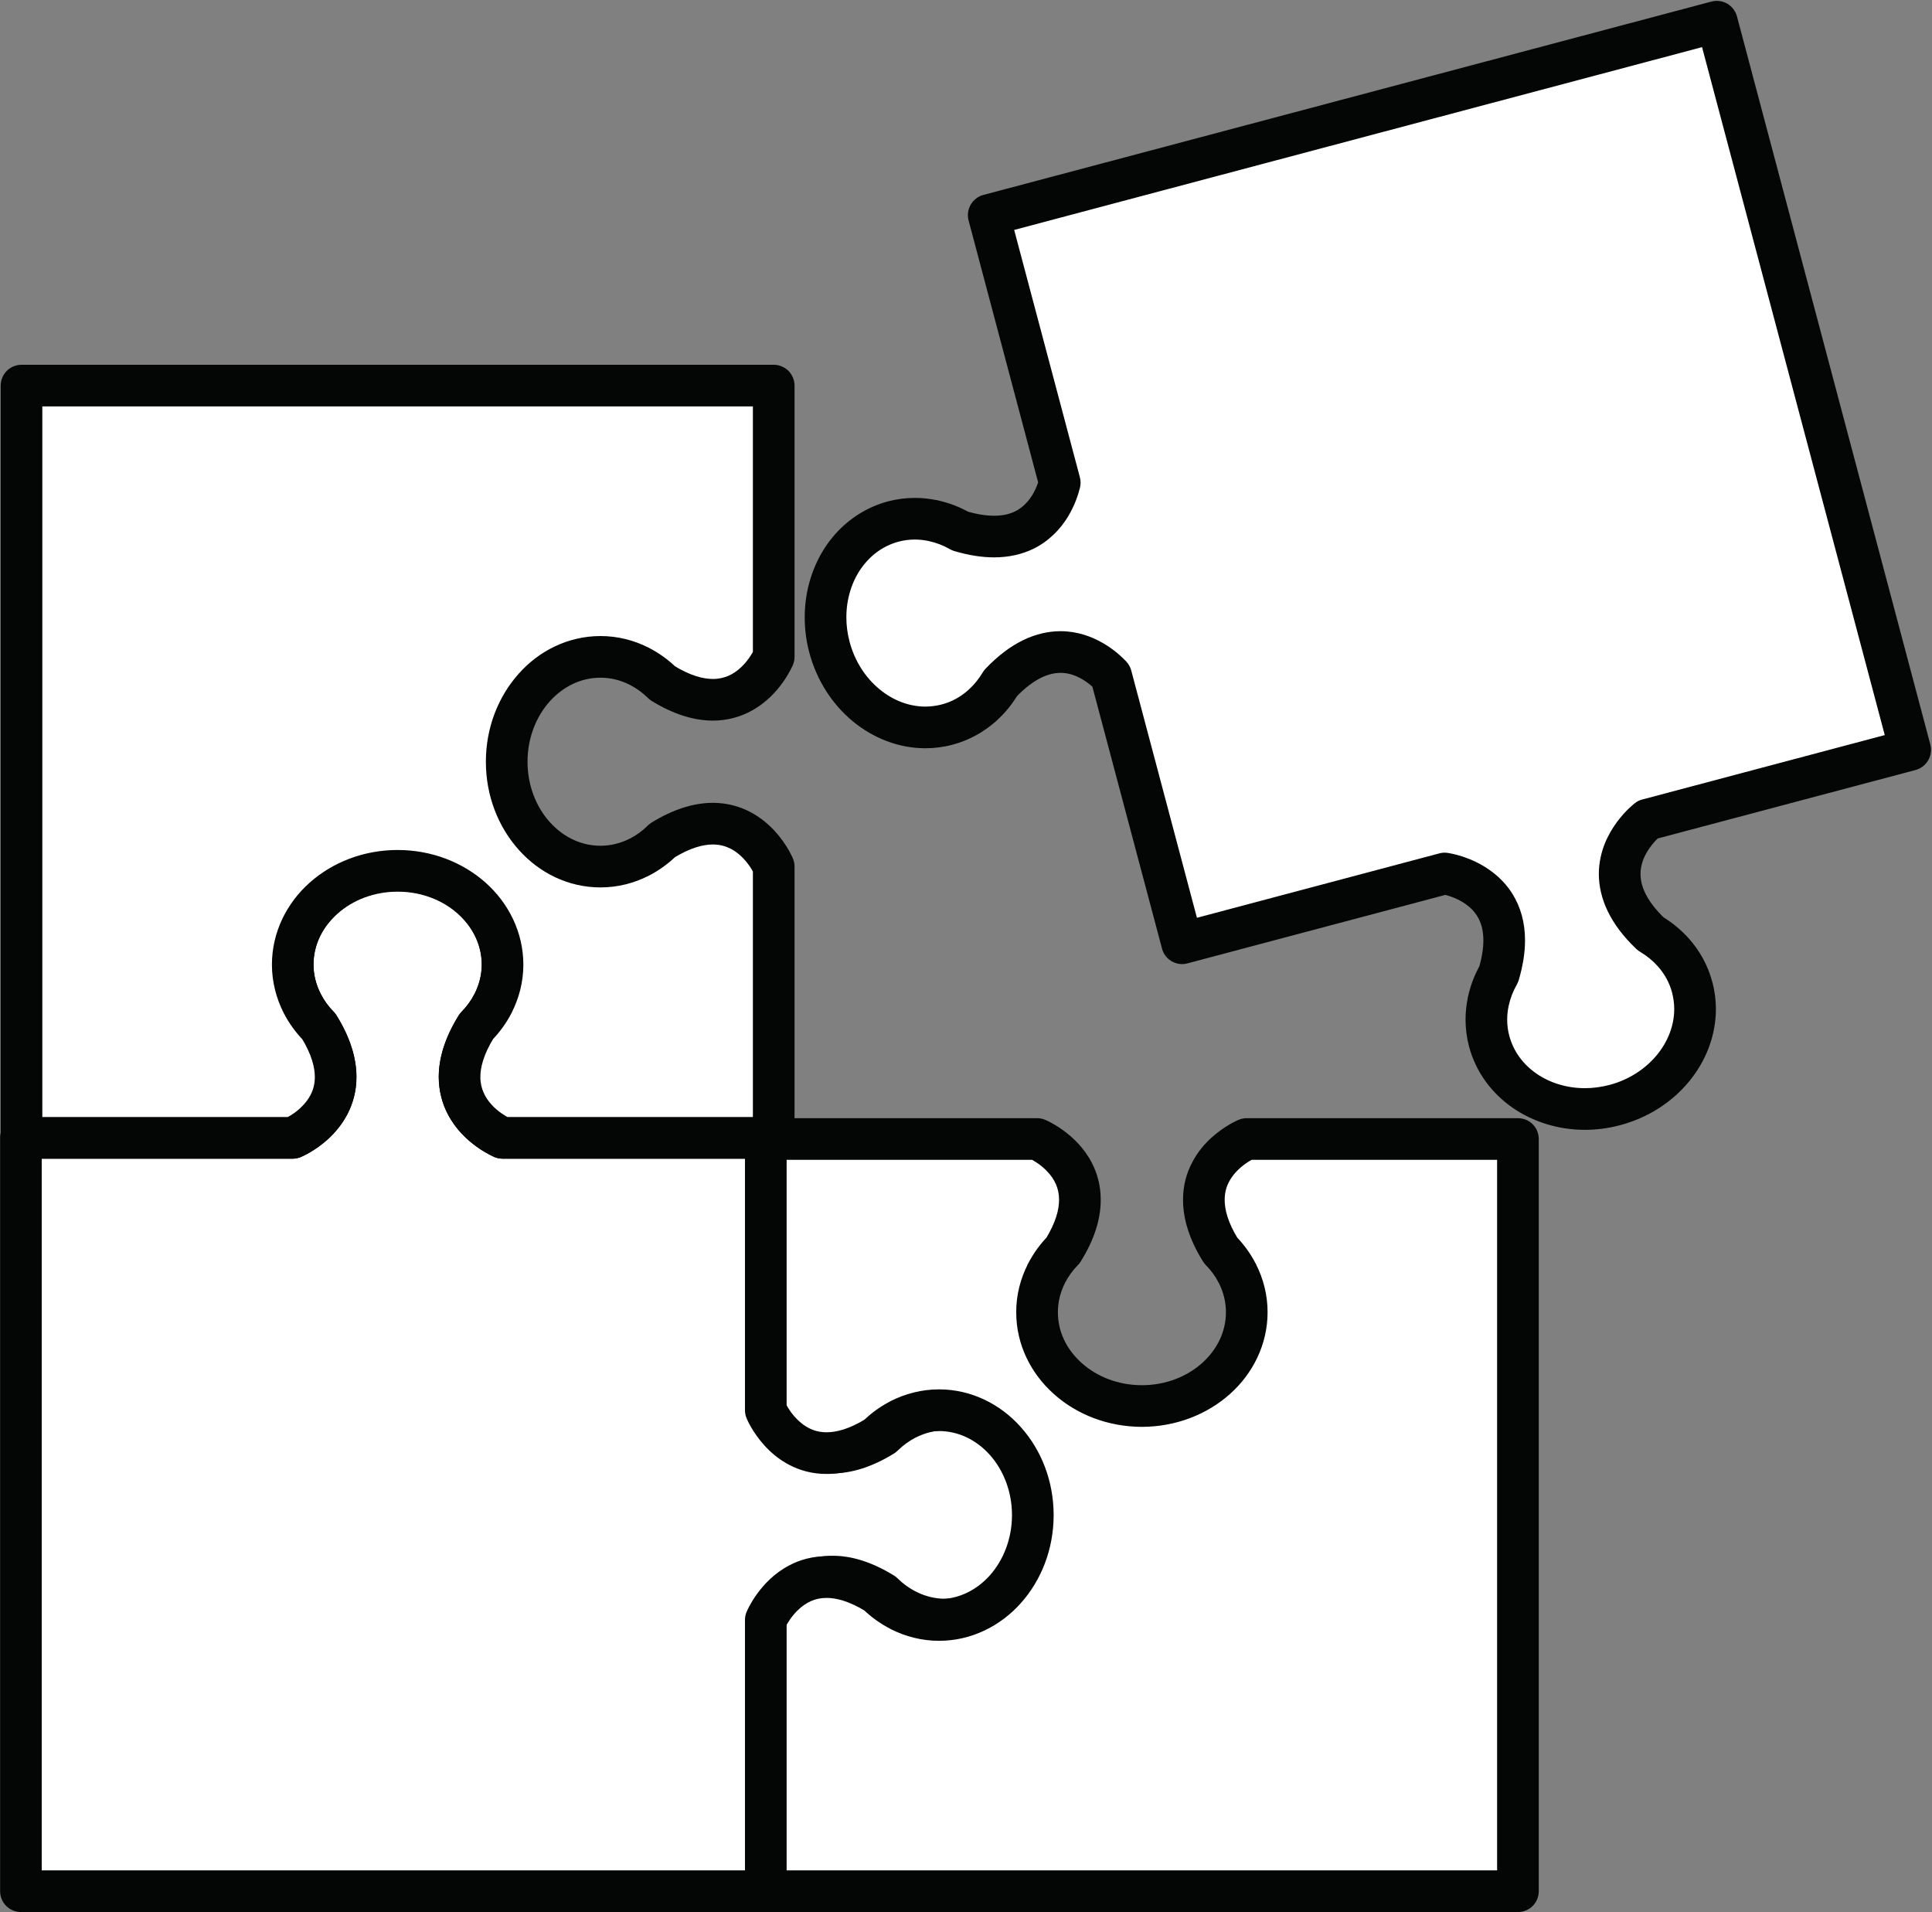 <?xml version="1.0" encoding="UTF-8" standalone="no"?><svg xmlns="http://www.w3.org/2000/svg" xmlns:xlink="http://www.w3.org/1999/xlink" contentScriptType="text/ecmascript" fill="#000000" width="231.9" zoomAndPan="magnify" contentStyleType="text/css" viewBox="96.7 97.8 231.9 229.5" height="229.5" preserveAspectRatio="xMidYMid meet" version="1.1">
 <rect x="96.7" y="97.8" width="231.9" height="229.5" fill="#808080" stroke="none"/>
 <g id="surface1">
  <g id="change1_1"><path fill="#ffffff" d="m210.15 266.98c-1.66 0-3.22 0.4-4.64 1.12v-0.01l-0.03 0.03c-1.02 0.51-1.95 1.19-2.77 2-8.04 4.97-12-0.58-13.07-2.53v-33.22h-32.61s-9.08-3.78-3.14-13.38c0.81-0.83 1.48-1.76 2-2.77l0.02-0.03c0.71-1.42 1.12-2.99 1.12-4.64 0-6.23-5.64-11.28-12.6-11.28-6.97 0-12.61 5.05-12.61 11.28 0 1.65 0.41 3.22 1.13 4.64h-0.01l0.02 0.03c0.52 1.01 1.2 1.94 2.01 2.77 5.93 9.6-3.15 13.38-3.15 13.38h-32.605v90.42h90.425v-33.22c1.07-1.94 5.03-7.5 13.07-2.53 0.82 0.81 1.75 1.49 2.77 2l0.03 0.03v-0.01c1.42 0.72 2.98 1.13 4.64 1.13 6.23 0 11.28-5.65 11.28-12.61s-5.05-12.6-11.28-12.6"/></g>
  <g id="change2_1"><path fill="#040505" d="m210.15 266.98v-2.5c-2.07-0.01-4.03 0.51-5.77 1.39l1.13 2.23 2.17-1.24v-0.01c-0.37-0.64-1-1.08-1.72-1.22-0.71-0.13-1.46 0.06-2.03 0.52l-0.03 0.03 1.58 1.94-1.14-2.23c-1.25 0.64-2.39 1.47-3.39 2.45l1.76 1.78-1.32-2.12c-2.07 1.27-3.61 1.63-4.75 1.64-0.68-0.01-1.25-0.13-1.76-0.34-0.76-0.3-1.41-0.82-1.93-1.38-0.53-0.56-0.91-1.16-1.13-1.54l-2.18 1.21h2.5v-33.22c0-0.66-0.27-1.3-0.73-1.77-0.47-0.46-1.11-0.73-1.77-0.73h-32.61v2.5l0.96-2.31-0.51 1.23 0.53-1.22-0.02-0.01-0.51 1.23 0.53-1.22s-0.06-0.03-0.17-0.09c-0.39-0.19-1.36-0.76-2.13-1.6-0.38-0.42-0.71-0.9-0.95-1.44-0.24-0.55-0.38-1.14-0.38-1.89 0-1.14 0.35-2.67 1.63-4.75l-2.12-1.31 1.78 1.75c0.98-1 1.81-2.13 2.45-3.38l-2.23-1.14 1.91 1.61 0.03-0.03c0.49-0.59 0.69-1.37 0.53-2.12-0.15-0.75-0.64-1.38-1.32-1.73h-0.01l-1.12 2.24 2.23 1.13c0.88-1.74 1.4-3.7 1.39-5.77 0.01-3.89-1.77-7.39-4.52-9.84-2.75-2.46-6.49-3.94-10.58-3.94s-7.83 1.48-10.58 3.94c-2.75 2.45-4.53 5.95-4.53 9.84 0 2.07 0.52 4.03 1.39 5.76l2.24-1.12-1.39-2.08h-0.01c-0.58 0.39-0.96 0.99-1.08 1.68-0.11 0.68 0.07 1.38 0.49 1.93l0.02 0.03 1.98-1.53-2.23 1.14c0.65 1.25 1.48 2.38 2.45 3.38l1.79-1.75-2.13 1.31c1.28 2.08 1.64 3.61 1.64 4.75 0 0.88-0.21 1.56-0.52 2.17-0.48 0.92-1.26 1.67-1.96 2.17-0.35 0.24-0.66 0.43-0.88 0.54-0.1 0.05-0.19 0.1-0.23 0.12l-0.05 0.02 0.64 1.48-0.62-1.49-0.02 0.01 0.64 1.48-0.62-1.49 0.96 2.31v-2.5h-32.605c-0.66 0-1.301 0.27-1.77 0.73-0.465 0.47-0.73 1.11-0.73 1.77v90.42c0 0.66 0.265 1.31 0.73 1.77 0.469 0.47 1.11 0.73 1.77 0.73h90.425c0.66 0 1.3-0.26 1.77-0.73 0.46-0.46 0.73-1.11 0.73-1.77v-33.22h-2.5l2.18 1.21c0.29-0.51 0.88-1.4 1.69-2.08 0.41-0.34 0.87-0.63 1.37-0.84 0.51-0.2 1.08-0.33 1.76-0.33 1.14 0 2.68 0.36 4.75 1.64l1.32-2.13-1.76 1.78c1 0.98 2.14 1.82 3.39 2.45l1.14-2.23-1.65 1.89 0.03 0.02c0.57 0.5 1.32 0.71 2.06 0.59 0.74-0.13 1.38-0.58 1.76-1.23v-0.01l-2.17-1.24-1.13 2.24c1.73 0.87 3.7 1.39 5.77 1.39 3.89 0 7.39-1.78 9.84-4.53 2.46-2.75 3.94-6.49 3.94-10.58s-1.48-7.83-3.94-10.58c-2.45-2.75-5.96-4.53-9.84-4.52v5c2.34 0 4.48 1.04 6.11 2.85 1.62 1.81 2.67 4.37 2.67 7.25 0 2.87-1.05 5.44-2.67 7.25-1.63 1.81-3.77 2.86-6.11 2.86-1.24 0-2.42-0.3-3.51-0.86-1.19-0.6-2.64-0.16-3.3 0.99v0.01l2.17 1.24 1.64-1.88-0.03-0.03c-0.16-0.14-0.32-0.25-0.51-0.34-0.78-0.4-1.5-0.92-2.15-1.56-0.13-0.13-0.28-0.25-0.44-0.35-2.66-1.64-5.13-2.39-7.38-2.38-1.34-0.01-2.57 0.26-3.63 0.7-1.6 0.65-2.82 1.64-3.71 2.59-0.9 0.96-1.49 1.89-1.85 2.54-0.2 0.37-0.31 0.78-0.31 1.21v30.72h-85.43v-85.42h30.11c0.33 0 0.65-0.07 0.96-0.19 0.16-0.07 1.68-0.7 3.31-2.19 0.81-0.74 1.65-1.71 2.3-2.96 0.65-1.24 1.09-2.77 1.09-4.48 0-2.24-0.74-4.72-2.39-7.38-0.09-0.15-0.21-0.3-0.34-0.44-0.64-0.65-1.16-1.37-1.56-2.15-0.07-0.13-0.16-0.27-0.25-0.39l-0.03-0.03-1.97 1.53 1.38 2.08h0.01c1.06-0.71 1.42-2.08 0.85-3.21-0.56-1.1-0.86-2.27-0.86-3.51 0-2.35 1.05-4.48 2.86-6.12 1.81-1.62 4.37-2.66 7.25-2.66 2.87 0 5.43 1.04 7.24 2.66 1.81 1.64 2.86 3.77 2.86 6.12 0 1.24-0.3 2.41-0.85 3.51-0.3 0.59-0.36 1.28-0.14 1.91 0.2 0.64 0.65 1.15 1.25 1.45l0.01 0.01 1.11-2.24-1.91-1.6-0.02 0.02c-0.12 0.14-0.23 0.31-0.32 0.47-0.39 0.78-0.92 1.51-1.55 2.15-0.13 0.13-0.25 0.29-0.35 0.44-1.65 2.66-2.39 5.14-2.39 7.38 0 1.71 0.44 3.24 1.09 4.48 0.98 1.87 2.37 3.11 3.49 3.92 1.12 0.8 2 1.17 2.12 1.23 0.31 0.12 0.63 0.19 0.96 0.19h30.11v30.72c0 0.43 0.11 0.84 0.31 1.21 0.48 0.86 1.37 2.24 2.85 3.49 0.74 0.63 1.64 1.21 2.71 1.65 1.06 0.43 2.29 0.7 3.63 0.7 2.25 0 4.73-0.75 7.38-2.39 0.16-0.1 0.31-0.22 0.44-0.35 0.65-0.64 1.38-1.16 2.15-1.56 0.16-0.08 0.3-0.17 0.44-0.28l0.03-0.03-1.57-1.94-2.17 1.24v0.01c0.66 1.15 2.11 1.59 3.3 0.99 1.09-0.55 2.27-0.85 3.51-0.85v-2.5"/></g>
  <g id="change1_2"><path fill="#ffffff" d="m215.38 123.62l8.52 32.11c-0.54 2.15-2.93 8.54-11.97 5.8-1.01-0.57-2.08-0.99-3.2-1.23l-0.03-0.01c-1.56-0.33-3.18-0.32-4.77 0.11-6.03 1.6-9.45 8.35-7.67 15.08 1.79 6.73 8.12 10.88 14.14 9.29 1.6-0.43 3.01-1.22 4.19-2.28h0.01l0.02-0.03c0.85-0.76 1.57-1.65 2.16-2.64 6.49-6.87 11.74-2.52 13.28-0.92l8.53 32.12 31.52-8.38s9.75 1.32 6.47 12.13c-0.57 1-0.99 2.08-1.22 3.19l-0.02 0.03c-0.32 1.56-0.32 3.17 0.11 4.78 1.6 6.02 8.35 9.45 15.08 7.66s10.88-8.12 9.29-14.13c-0.43-1.61-1.23-3.01-2.28-4.2l-0.03-0.03c-0.76-0.84-1.65-1.57-2.65-2.16-8.2-7.75-0.39-13.74-0.39-13.74l31.51-8.37-23.21-87.39-87.39 23.21"/></g>
  <g id="change2_2"><path fill="#040505" d="m215.38 123.62l-2.42 0.64 8.53 32.12 2.41-0.65-2.42-0.61c-0.16 0.67-0.61 1.94-1.44 2.88-0.41 0.48-0.9 0.89-1.52 1.19-0.63 0.3-1.41 0.51-2.5 0.51-0.91 0-2.02-0.15-3.37-0.56l-0.72 2.39 1.23-2.17c-1.21-0.69-2.52-1.21-3.9-1.5l-0.53 2.44 0.98-2.3-0.03-0.02c-0.77-0.32-1.66-0.24-2.36 0.22s-1.12 1.25-1.12 2.09h2.5l0.51-2.44c-0.88-0.19-1.78-0.29-2.7-0.29-1.07 0-2.15 0.14-3.23 0.42-3.07 0.82-5.61 2.73-7.33 5.2-1.72 2.48-2.66 5.52-2.66 8.71 0 1.39 0.17 2.81 0.55 4.23 0.9 3.38 2.78 6.24 5.23 8.26s5.5 3.23 8.71 3.23c1.08 0 2.18-0.14 3.26-0.43 2-0.53 3.76-1.53 5.22-2.82l-1.67-1.87-1.77 1.77h0.01c0.51 0.51 1.22 0.78 1.94 0.73 0.73-0.05 1.39-0.42 1.83-1l0.02-0.03-2-1.5 1.67 1.86c1.05-0.93 1.93-2.03 2.64-3.23l-2.15-1.27 1.82 1.71c1.17-1.23 2.21-1.97 3.1-2.4s1.62-0.56 2.29-0.57c0.95 0 1.81 0.3 2.56 0.74 0.76 0.43 1.37 0.99 1.71 1.33l1.8-1.73-2.42 0.64 8.54 32.12c0.35 1.33 1.72 2.13 3.05 1.77l31.52-8.37-0.64-2.42-0.34 2.48c0.18 0.02 1.64 0.33 2.82 1.17 0.59 0.41 1.11 0.92 1.5 1.6 0.38 0.68 0.66 1.52 0.66 2.79 0 0.89-0.15 2.01-0.56 3.37l2.39 0.72-2.17-1.24c-0.7 1.22-1.21 2.53-1.5 3.9l2.45 0.53-2.31-0.98-0.01 0.04c-0.31 0.71-0.26 1.51 0.11 2.18s1.02 1.13 1.78 1.26l0.41-2.47-2.44-0.51c-0.19 0.88-0.29 1.79-0.29 2.7 0 1.07 0.14 2.16 0.42 3.23 0.82 3.08 2.73 5.61 5.2 7.33 2.48 1.72 5.52 2.67 8.71 2.67 1.39 0 2.81-0.18 4.23-0.56 3.38-0.9 6.24-2.78 8.26-5.23s3.23-5.5 3.23-8.71c0-1.08-0.14-2.18-0.43-3.25-0.53-2.01-1.53-3.77-2.82-5.22l-1.87 1.66 1.77 1.77v-0.01c0.5-0.5 0.76-1.19 0.73-1.89-0.04-0.71-0.37-1.37-0.92-1.81l-0.03-0.03-1.58 1.94 1.86-1.67c-0.94-1.04-2.03-1.93-3.23-2.64l-1.28 2.15 1.72-1.81c-1.23-1.17-1.97-2.21-2.4-3.1s-0.56-1.63-0.57-2.3c0-0.63 0.14-1.22 0.35-1.77 0.33-0.82 0.86-1.57 1.31-2.07 0.23-0.25 0.43-0.45 0.57-0.57l0.14-0.13 0.03-0.02-0.62-0.77 0.6 0.79 0.02-0.02-0.62-0.77 0.6 0.79-1.52-1.99 0.64 2.42 31.52-8.37c0.64-0.17 1.19-0.6 1.52-1.17s0.42-1.25 0.25-1.89l-23.21-87.394c-0.17-0.637-0.6-1.192-1.16-1.524-0.57-0.328-1.26-0.422-1.9-0.254l-87.4 23.212c-1.33 0.36-2.12 1.73-1.77 3.06l2.42-0.64 0.64 2.42 84.98-22.58 21.93 82.57-29.1 7.73c-0.32 0.08-0.62 0.22-0.88 0.43-0.12 0.1-1.12 0.86-2.17 2.28-0.52 0.71-1.05 1.58-1.47 2.62-0.41 1.05-0.7 2.27-0.7 3.61 0 1.41 0.33 2.95 1.07 4.48 0.74 1.52 1.87 3.05 3.46 4.55 0.14 0.12 0.29 0.24 0.45 0.33 0.79 0.47 1.48 1.03 2.06 1.68 0.1 0.11 0.17 0.18 0.28 0.27l0.03 0.03 1.58-1.94-1.77-1.77c-0.94 0.94-0.98 2.44-0.1 3.43 0.82 0.92 1.41 1.97 1.73 3.17 0.17 0.67 0.26 1.33 0.26 1.98 0 1.94-0.73 3.88-2.09 5.53-1.35 1.63-3.31 2.95-5.68 3.58-1 0.26-1.99 0.39-2.95 0.39-2.21 0-4.26-0.66-5.85-1.77-1.59-1.12-2.73-2.65-3.23-4.52-0.17-0.64-0.25-1.28-0.25-1.94 0-0.56 0.06-1.11 0.18-1.67 0.14-0.67 0.01-1.36-0.38-1.92-0.39-0.57-0.98-0.95-1.66-1.06l-0.41 2.46 2.3 0.97 0.02-0.03c0.05-0.14 0.11-0.31 0.14-0.45 0.18-0.85 0.5-1.68 0.95-2.47 0.09-0.16 0.17-0.35 0.23-0.52 0.52-1.75 0.77-3.35 0.77-4.81 0.01-2.19-0.57-4.08-1.49-5.56-0.68-1.1-1.53-1.96-2.39-2.62-1.29-1-2.6-1.55-3.61-1.89-1-0.32-1.71-0.43-1.82-0.44-0.33-0.05-0.66-0.03-0.98 0.06l-29.09 7.73-7.89-29.7c-0.11-0.41-0.33-0.78-0.62-1.09-0.57-0.59-1.5-1.46-2.82-2.21-1.3-0.75-3.02-1.4-5.05-1.4-1.41 0-2.94 0.33-4.47 1.07s-3.05 1.88-4.56 3.47c-0.12 0.13-0.23 0.28-0.32 0.44-0.48 0.79-1.04 1.48-1.69 2.06-0.11 0.1-0.24 0.24-0.33 0.36l-0.02 0.03 2 1.5 1.76-1.76v-0.01c-0.94-0.94-2.44-0.98-3.43-0.1-0.92 0.82-1.97 1.41-3.18 1.73h0.01c-0.67 0.17-1.33 0.26-1.98 0.26-1.94 0-3.88-0.73-5.52-2.09-1.64-1.35-2.95-3.31-3.58-5.68-0.27-1-0.39-1.99-0.39-2.95 0-2.21 0.65-4.26 1.76-5.85 1.12-1.59 2.65-2.73 4.52-3.23 0.64-0.17 1.29-0.25 1.94-0.25 0.55 0 1.11 0.06 1.67 0.18 0.73 0.15 1.51-0.03 2.09-0.51 0.59-0.46 0.93-1.19 0.93-1.94h-2.5l-0.98 2.3 0.04 0.02c0.13 0.05 0.31 0.1 0.45 0.14 0.85 0.18 1.68 0.5 2.48 0.95 0.15 0.09 0.33 0.17 0.51 0.23 1.75 0.52 3.35 0.77 4.82 0.77 1.77 0 3.34-0.37 4.66-1 1.99-0.96 3.32-2.45 4.17-3.82 0.85-1.39 1.27-2.7 1.48-3.54 0.1-0.41 0.1-0.84-0.01-1.25l-8.53-32.11-2.41 0.64 0.64 2.42-0.64-2.42"/></g>
  <g id="change1_3"><path fill="#ffffff" d="m246.35 234.51s-9.07 3.77-3.14 13.36c0.81 0.82 1.48 1.75 2 2.76l0.02 0.03c0.71 1.41 1.12 2.98 1.12 4.64 0 6.22-5.64 11.26-12.59 11.26s-12.58-5.04-12.58-11.26c0-1.66 0.41-3.23 1.12-4.64h-0.01l0.03-0.03c0.51-1.01 1.19-1.94 2-2.76 5.92-9.59-3.14-13.36-3.14-13.36h-32.56v32.55s3.77 9.07 13.36 3.14c0.82-0.81 1.75-1.48 2.76-2l0.03-0.02v0.01c1.42-0.72 2.98-1.13 4.64-1.13 6.22 0 11.26 5.64 11.26 12.59s-5.04 12.59-11.26 12.59c-1.66 0-3.22-0.41-4.64-1.13v0.01l-0.03-0.02c-1.01-0.52-1.94-1.19-2.76-2-9.59-5.93-13.36 3.14-13.36 3.14v32.55h90.28v-90.28h-32.55"/></g>
  <g id="change2_3"><path fill="#040505" d="m246.35 234.51l-0.96-2.31c-0.16 0.07-1.68 0.7-3.31 2.18-0.81 0.74-1.65 1.71-2.29 2.96-0.66 1.24-1.1 2.76-1.09 4.47 0 2.24 0.73 4.72 2.38 7.37 0.1 0.16 0.22 0.31 0.34 0.44 0.64 0.65 1.17 1.37 1.56 2.14 0.08 0.17 0.17 0.31 0.29 0.45l0.02 0.03 1.94-1.58-0.79-2.37c-0.69 0.23-1.25 0.75-1.53 1.42-0.27 0.67-0.24 1.43 0.09 2.08 0.55 1.1 0.85 2.26 0.85 3.51 0 2.34-1.05 4.47-2.85 6.09-1.81 1.63-4.37 2.67-7.24 2.67s-5.42-1.04-7.23-2.67c-1.81-1.62-2.85-3.75-2.85-6.09 0-1.24 0.3-2.41 0.85-3.51 0.34-0.68 0.36-1.48 0.04-2.17-0.31-0.69-0.93-1.2-1.66-1.38l-0.01-0.01-0.61 2.43 1.94 1.58 0.03-0.03c0.11-0.14 0.2-0.28 0.28-0.44 0.4-0.78 0.92-1.5 1.56-2.15 0.13-0.13 0.25-0.28 0.34-0.44 1.65-2.65 2.39-5.13 2.38-7.37 0.01-1.71-0.43-3.23-1.08-4.47-0.98-1.87-2.36-3.11-3.48-3.91-1.12-0.81-2-1.18-2.13-1.23-0.31-0.13-0.62-0.19-0.95-0.19h-32.56c-0.66 0-1.3 0.26-1.77 0.73-0.46 0.46-0.73 1.11-0.73 1.77v32.55c0 0.33 0.06 0.65 0.19 0.96 0.07 0.17 0.7 1.68 2.18 3.31 0.74 0.81 1.71 1.65 2.96 2.3 1.24 0.65 2.76 1.09 4.47 1.08 2.24 0.01 4.72-0.73 7.37-2.38 0.16-0.09 0.31-0.21 0.44-0.34 0.65-0.64 1.37-1.16 2.15-1.56 0.16-0.08 0.3-0.17 0.44-0.29l0.03-0.02-1.58-1.94-2.37 0.79v0.01c0.23 0.68 0.75 1.24 1.42 1.52 0.67 0.27 1.43 0.24 2.08-0.08 1.1-0.56 2.27-0.85 3.51-0.86 2.34 0.01 4.47 1.05 6.1 2.86 1.61 1.81 2.66 4.36 2.66 7.23s-1.05 5.43-2.66 7.24c-1.63 1.81-3.76 2.84-6.1 2.85-1.24 0-2.41-0.3-3.51-0.86-0.67-0.33-1.45-0.35-2.13-0.06-0.68 0.3-1.2 0.89-1.4 1.61l2.4 0.69 1.58-1.94-0.03-0.02c-0.14-0.12-0.28-0.21-0.44-0.29-0.77-0.39-1.5-0.92-2.15-1.56-0.13-0.12-0.28-0.25-0.44-0.34-2.65-1.65-5.13-2.38-7.37-2.38-1.71-0.01-3.23 0.43-4.47 1.09-1.87 0.97-3.11 2.36-3.91 3.47-0.81 1.12-1.18 2.01-1.23 2.13-0.13 0.31-0.19 0.63-0.19 0.96v32.55c0 0.66 0.27 1.31 0.73 1.77 0.47 0.47 1.11 0.73 1.77 0.73h90.28c0.66 0 1.31-0.26 1.77-0.73 0.47-0.46 0.73-1.11 0.73-1.77v-90.28c0-0.66-0.26-1.3-0.73-1.77-0.46-0.47-1.11-0.73-1.77-0.73h-32.55c-0.33 0-0.65 0.06-0.96 0.19l0.96 2.31v2.5h30.05v85.28h-85.28v-30.05h-2.5l2.31 0.96-1.24-0.52 1.23 0.53 0.01-0.01-1.24-0.52 1.23 0.53s0.03-0.05 0.08-0.16c0.2-0.4 0.76-1.36 1.61-2.12 0.41-0.39 0.9-0.72 1.44-0.96s1.13-0.38 1.87-0.38c1.13 0 2.67 0.36 4.74 1.63l1.32-2.12-1.76 1.78c1 0.98 2.14 1.81 3.39 2.44l1.13-2.22-1.58 1.94 0.04 0.02c0.64 0.53 1.53 0.7 2.32 0.45 0.8-0.25 1.43-0.9 1.66-1.7v-0.01l-2.41-0.69-1.12 2.24c1.73 0.87 3.69 1.39 5.76 1.39 3.88 0 7.38-1.78 9.82-4.52 2.46-2.75 3.94-6.49 3.94-10.57s-1.48-7.82-3.94-10.56c-2.44-2.75-5.94-4.53-9.82-4.53-2.07 0-4.03 0.52-5.77 1.39l1.13 2.24 2.37-0.8c-0.26-0.78-0.88-1.38-1.67-1.61s-1.64-0.06-2.27 0.46l-0.04 0.03 1.58 1.93-1.14-2.22c-1.24 0.63-2.38 1.46-3.37 2.44l1.75 1.78-1.32-2.12c-2.07 1.28-3.61 1.63-4.74 1.63-0.87 0-1.55-0.2-2.16-0.52-0.91-0.47-1.66-1.26-2.16-1.95-0.24-0.35-0.43-0.66-0.54-0.87-0.06-0.11-0.1-0.19-0.12-0.24l-0.02-0.04-1.48 0.63 1.49-0.62-0.01-0.01-1.48 0.63 1.49-0.62-2.31 0.96h2.5v-30.05h30.06v-2.5l-0.97 2.31 0.5-1.2-0.51 1.19 0.01 0.01 0.5-1.2-0.51 1.19s0.06 0.03 0.17 0.08c0.39 0.2 1.36 0.76 2.11 1.6 0.39 0.42 0.72 0.9 0.96 1.44 0.24 0.55 0.38 1.14 0.38 1.88 0 1.14-0.36 2.67-1.63 4.74l2.13 1.32-1.79-1.75c-0.98 0.99-1.8 2.13-2.44 3.37l2.23 1.14-1.94-1.58-0.03 0.04c-0.54 0.66-0.7 1.55-0.43 2.36s0.94 1.43 1.76 1.64h0.01l0.61-2.43-2.23-1.12c-0.88 1.73-1.4 3.69-1.39 5.76-0.01 3.88 1.77 7.38 4.52 9.82 2.74 2.46 6.48 3.93 10.56 3.94 4.08-0.01 7.82-1.48 10.57-3.94 2.74-2.44 4.52-5.94 4.52-9.82 0-2.07-0.51-4.03-1.39-5.76l-2.23 1.12 0.79 2.38v-0.01c0.78-0.26 1.38-0.89 1.61-1.67 0.23-0.79 0.06-1.64-0.46-2.27l-0.02-0.04-1.94 1.58 2.23-1.13c-0.64-1.25-1.47-2.39-2.45-3.38l-1.78 1.75 2.12-1.32c-1.28-2.07-1.63-3.6-1.63-4.74 0-0.87 0.2-1.55 0.52-2.16 0.47-0.91 1.26-1.67 1.96-2.16 0.34-0.25 0.66-0.43 0.87-0.54 0.1-0.06 0.18-0.1 0.23-0.12l0.04-0.02-0.62-1.46 0.61 1.47 0.01-0.01-0.62-1.46 0.61 1.47-0.96-2.31v2.5-2.5"/></g>
  <g id="change1_4"><path fill="#ffffff" d="m131.84 234.37s9.07-3.77 3.14-13.36c-0.8-0.83-1.48-1.75-2-2.76l-0.02-0.04c-0.71-1.41-1.12-2.98-1.12-4.63 0-6.22 5.64-11.26 12.59-11.26s12.59 5.04 12.59 11.26c0 1.65-0.41 3.22-1.13 4.63l-0.02 0.04c-0.51 1.01-1.19 1.93-2 2.76-5.93 9.59 3.15 13.36 3.15 13.36h32.55v-32.56s-3.77-9.07-13.36-3.14c-0.82 0.81-1.75 1.48-2.76 2l-0.03 0.03-0.01-0.01c-1.41 0.71-2.97 1.12-4.63 1.12-6.22 0-11.26-5.63-11.26-12.58 0-6.96 5.04-12.59 11.26-12.59 1.66 0 3.22 0.41 4.63 1.12l0.01-0.01 0.03 0.03c1.01 0.51 1.94 1.19 2.76 2 9.59 5.93 13.36-3.14 13.36-3.14v-32.56h-90.289v90.29h32.559"/></g>
  <g id="change2_4"><path fill="#040505" d="m131.84 234.37l0.96 2.31c0.16-0.07 1.68-0.7 3.31-2.18 0.8-0.75 1.64-1.72 2.29-2.96s1.1-2.77 1.09-4.47c0-2.25-0.74-4.72-2.38-7.37-0.09-0.16-0.22-0.31-0.34-0.44-0.65-0.65-1.17-1.38-1.56-2.15-0.07-0.13-0.13-0.23-0.22-0.35l-0.03-0.04-2 1.49 0.41 2.47h0.01c0.78-0.13 1.46-0.63 1.81-1.34 0.36-0.71 0.36-1.55 0.01-2.25-0.56-1.1-0.86-2.27-0.86-3.51 0-2.34 1.04-4.47 2.86-6.1 1.8-1.62 4.36-2.66 7.23-2.66s5.43 1.04 7.23 2.66c1.81 1.63 2.85 3.76 2.86 6.1 0 1.24-0.31 2.41-0.86 3.51-0.36 0.7-0.36 1.54 0 2.25s1.04 1.21 1.82 1.34l0.41-2.47-2.05-1.41-0.03 0.04c-0.06 0.08-0.11 0.18-0.16 0.27-0.4 0.77-0.92 1.5-1.56 2.15-0.13 0.13-0.25 0.28-0.34 0.44-1.65 2.65-2.39 5.12-2.39 7.36 0 1.71 0.44 3.24 1.09 4.48 0.98 1.87 2.36 3.11 3.48 3.91s2 1.17 2.12 1.23c0.31 0.12 0.63 0.19 0.97 0.19h32.55c0.66 0 1.3-0.27 1.77-0.73 0.46-0.47 0.73-1.11 0.73-1.77v-32.56c0-0.33-0.06-0.65-0.19-0.96-0.08-0.16-0.7-1.68-2.18-3.3-0.75-0.81-1.72-1.65-2.96-2.3s-2.77-1.09-4.47-1.09c-2.25 0-4.72 0.74-7.38 2.38-0.15 0.1-0.31 0.22-0.44 0.35-0.64 0.64-1.36 1.16-2.14 1.56-0.13 0.06-0.28 0.16-0.4 0.25l-0.03 0.03 1.54 1.97 2.37-0.79v-0.01c-0.23-0.69-0.75-1.25-1.42-1.52-0.67-0.28-1.44-0.25-2.08 0.08-1.1 0.55-2.27 0.85-3.51 0.85-2.34 0-4.47-1.04-6.1-2.85-1.62-1.81-2.66-4.37-2.66-7.23 0-2.87 1.04-5.43 2.66-7.24 1.63-1.81 3.76-2.85 6.1-2.85 1.24 0 2.41 0.3 3.51 0.85 0.66 0.33 1.45 0.36 2.13 0.06s1.2-0.89 1.4-1.6v-0.01l-2.4-0.69-1.65 1.88 0.03 0.03c0.16 0.14 0.33 0.25 0.52 0.35 0.77 0.39 1.49 0.92 2.14 1.55 0.13 0.13 0.28 0.25 0.43 0.35 2.66 1.64 5.13 2.38 7.38 2.38 1.7 0 3.23-0.44 4.47-1.09 1.87-0.98 3.11-2.36 3.91-3.48s1.17-2 1.23-2.12c0.12-0.31 0.19-0.63 0.19-0.96v-32.56c0-0.65-0.27-1.3-0.73-1.77-0.47-0.46-1.11-0.73-1.77-0.73h-90.289c-0.656 0-1.301 0.27-1.765 0.73-0.465 0.47-0.735 1.12-0.735 1.77v90.29c0 0.66 0.27 1.3 0.735 1.77 0.464 0.46 1.109 0.73 1.765 0.73h32.559c0.33 0 0.65-0.07 0.96-0.19l-0.96-2.31v-2.5h-30.06v-85.29h85.29v30.06h2.5l-2.31-0.96 1.22 0.5-1.21-0.52-0.01 0.02 1.22 0.5-1.21-0.52s-0.03 0.06-0.08 0.17c-0.2 0.39-0.76 1.36-1.61 2.12-0.42 0.39-0.9 0.72-1.44 0.96-0.54 0.23-1.14 0.38-1.87 0.38-1.14 0-2.68-0.36-4.75-1.64l-1.31 2.13 1.75-1.78c-0.99-0.98-2.13-1.81-3.38-2.45l-1.13 2.23 1.64-1.88-0.03-0.03c-0.64-0.56-1.53-0.76-2.35-0.51-0.82 0.24-1.46 0.89-1.69 1.71h-0.01l2.4 0.69 1.13-2.23c-1.73-0.88-3.69-1.39-5.76-1.39-3.88 0-7.38 1.77-9.82 4.52-2.46 2.75-3.94 6.48-3.94 10.57 0 4.08 1.48 7.81 3.94 10.56 2.44 2.75 5.94 4.53 9.82 4.52 2.07 0 4.03-0.51 5.76-1.39l-1.13-2.23-2.37 0.79h0.01c0.25 0.77 0.87 1.38 1.65 1.61 0.77 0.23 1.62 0.07 2.26-0.43l0.03-0.02-1.54-1.97 1.14 2.23c1.24-0.64 2.37-1.47 3.37-2.45l-1.75-1.78 1.31 2.13c2.07-1.28 3.61-1.64 4.75-1.64 0.87 0 1.54 0.21 2.16 0.52 0.91 0.47 1.66 1.26 2.16 1.96 0.25 0.34 0.43 0.66 0.54 0.87 0.06 0.11 0.1 0.19 0.12 0.24l0.02 0.04 1.47-0.63-1.48 0.61 0.01 0.02 1.47-0.63-1.48 0.61 2.31-0.96h-2.5v30.06h-30.05v2.5l0.96-2.31-0.51 1.22 0.52-1.21-0.01-0.01-0.51 1.22 0.52-1.21s-0.06-0.03-0.17-0.09c-0.39-0.19-1.36-0.75-2.12-1.6-0.38-0.42-0.72-0.9-0.95-1.44-0.24-0.54-0.39-1.14-0.39-1.88 0-1.13 0.36-2.67 1.64-4.74l-2.13-1.31 1.78 1.75c0.98-1 1.81-2.13 2.45-3.37l-2.23-1.14 2.06 1.41 0.03-0.03c0.48-0.7 0.57-1.61 0.24-2.4-0.34-0.78-1.05-1.34-1.89-1.48h-0.01l-0.41 2.46 2.23 1.13c0.88-1.73 1.4-3.69 1.4-5.76 0-3.88-1.78-7.38-4.52-9.83-2.75-2.45-6.49-3.93-10.57-3.93-4.09 0-7.82 1.48-10.57 3.93s-4.52 5.95-4.52 9.83c0 2.07 0.52 4.03 1.39 5.76l2.23-1.13-0.41-2.46c-0.86 0.14-1.59 0.72-1.91 1.53-0.33 0.81-0.21 1.73 0.31 2.42l0.03 0.04 2-1.49-2.23 1.13c0.64 1.25 1.47 2.38 2.45 3.38l1.78-1.75-2.12 1.31c1.27 2.07 1.63 3.61 1.63 4.75 0 0.87-0.2 1.54-0.52 2.16-0.47 0.91-1.26 1.66-1.95 2.16-0.35 0.24-0.66 0.43-0.88 0.54-0.1 0.05-0.19 0.1-0.23 0.12l-0.05 0.02 0.64 1.48-0.62-1.49-0.02 0.01 0.64 1.48-0.62-1.49 0.96 2.31v-2.5 2.5"/></g>
 </g>
</svg>